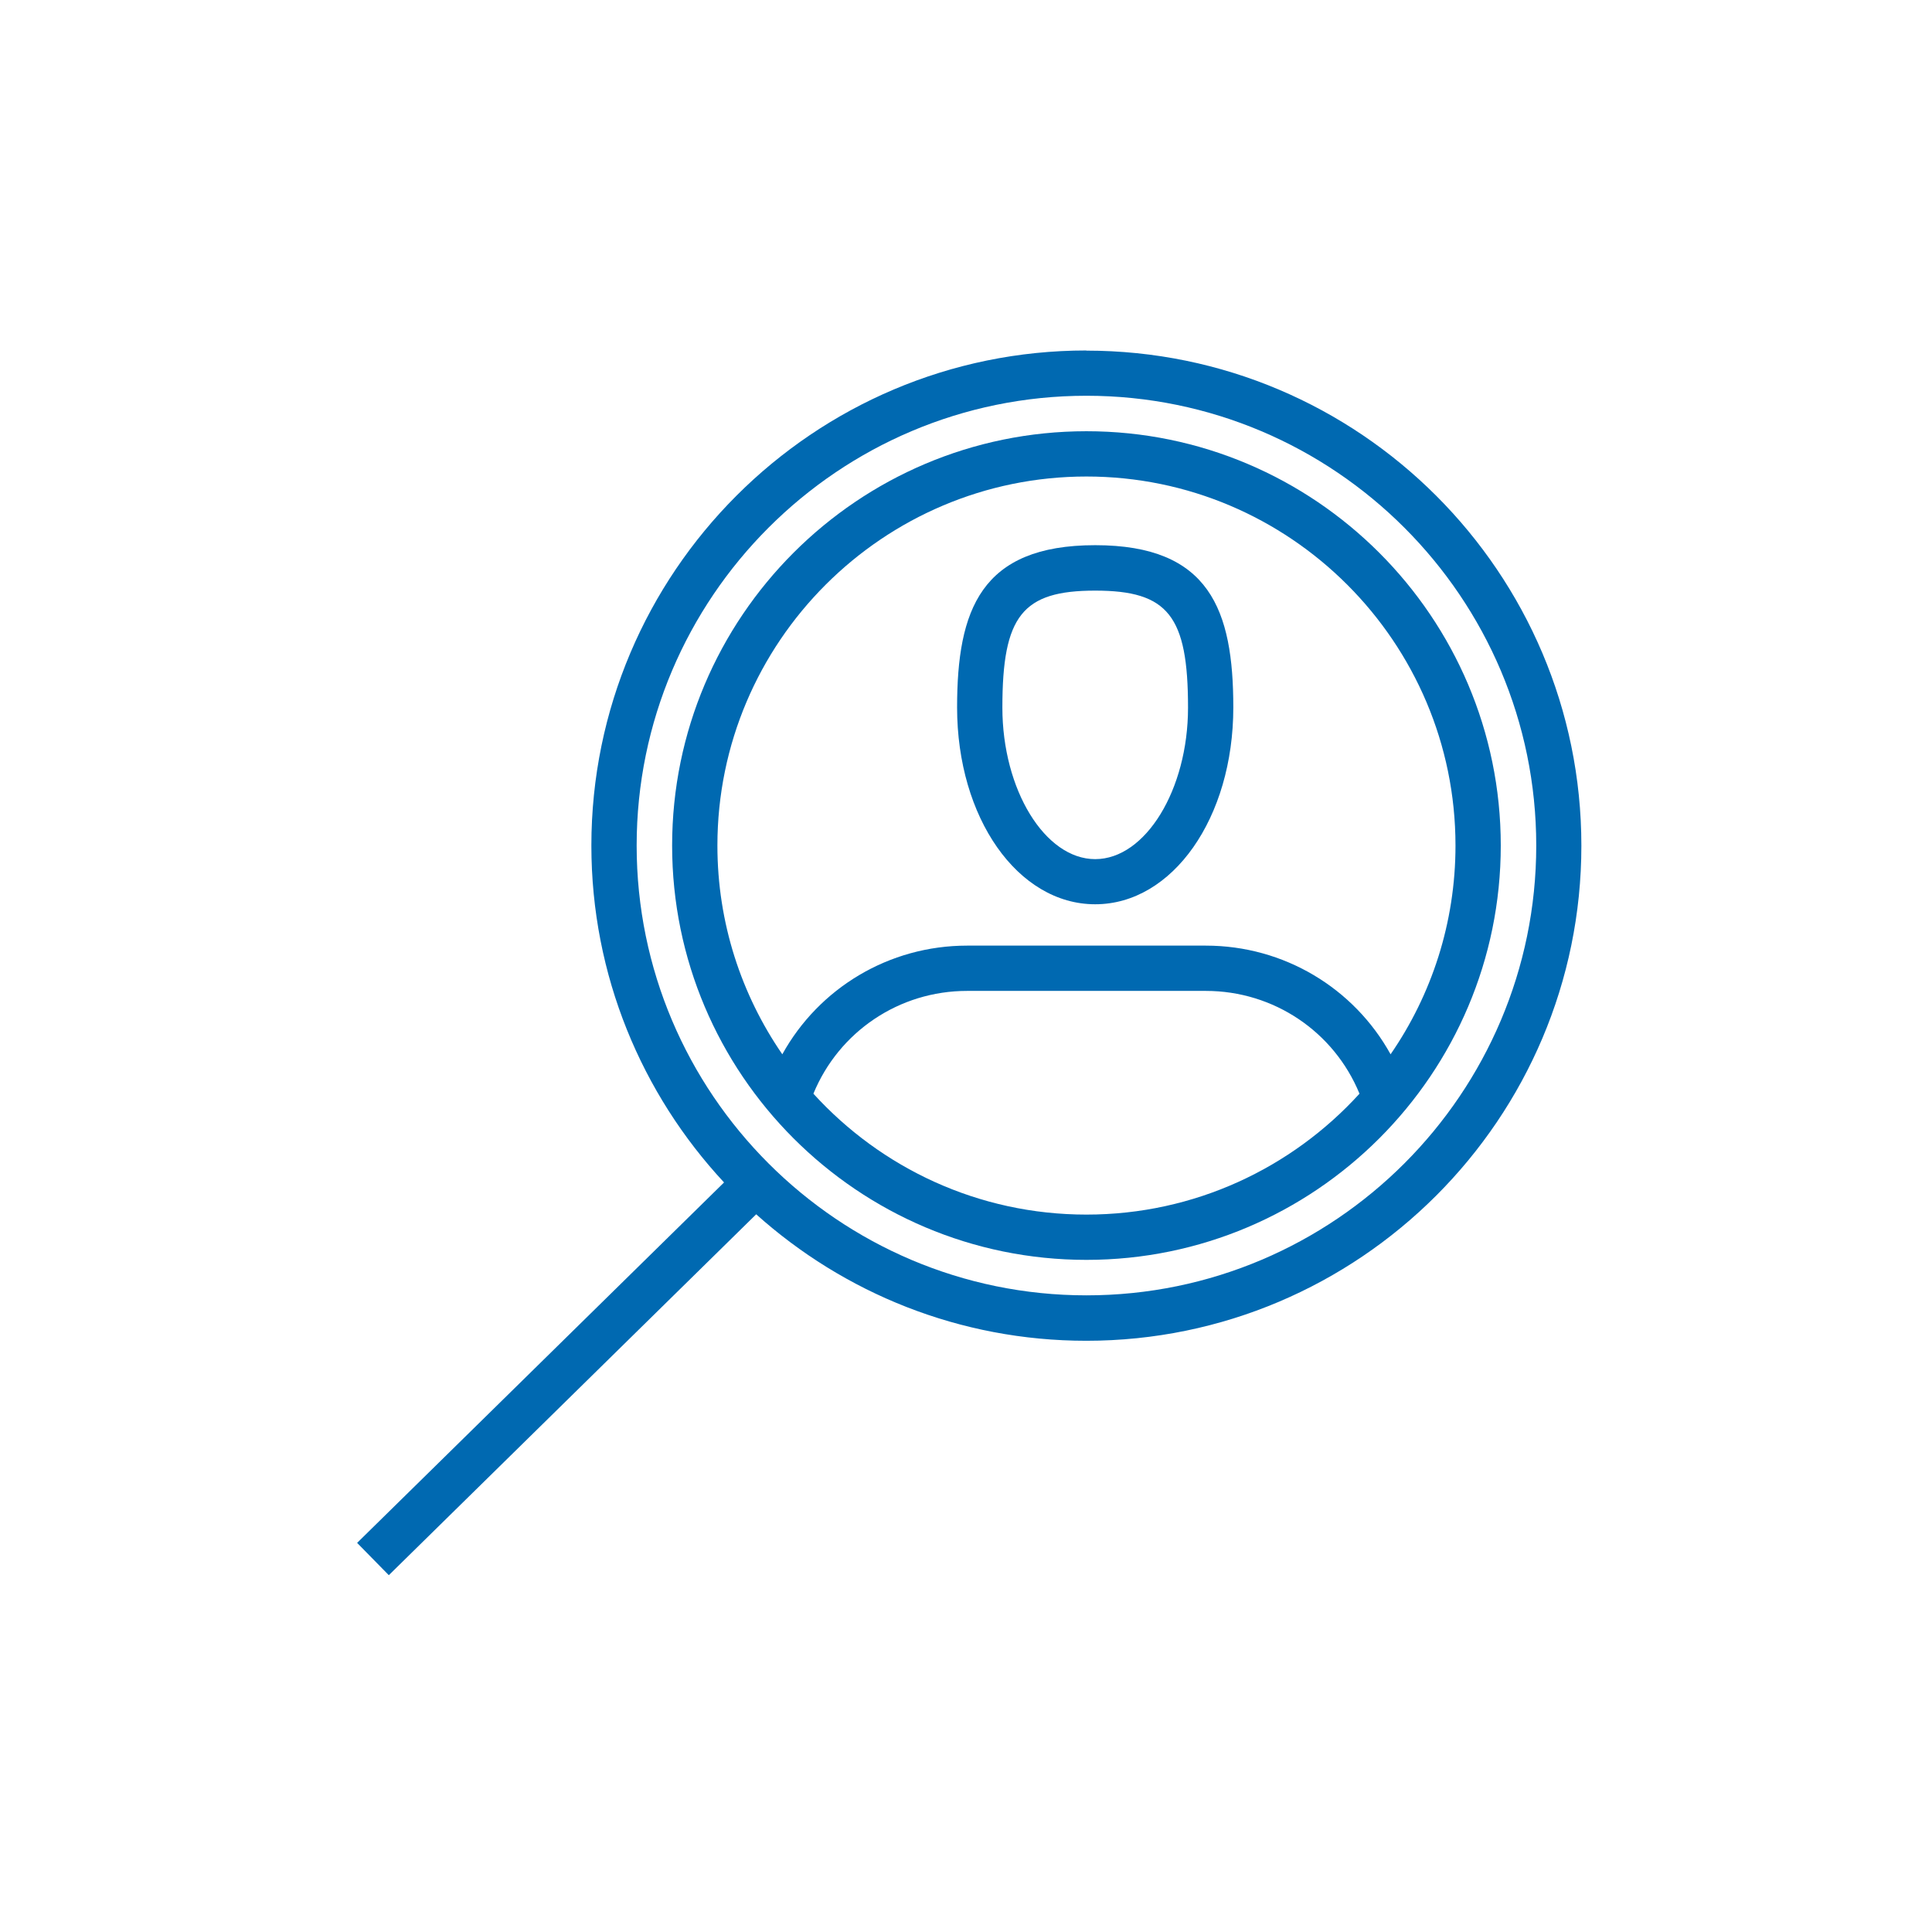 <?xml version="1.0" encoding="UTF-8"?>
<svg id="Layer_1" data-name="Layer 1" xmlns="http://www.w3.org/2000/svg" viewBox="0 0 128 128">
  <defs>
    <style>
      .cls-1 {
        fill: #0069b1;
      }
    </style>
  </defs>
  <path class="cls-1" d="m71.98,23.22c-18.09,0-32.8,14.71-32.8,32.8,0,8.61,3.34,16.46,8.79,22.32l-24.31,23.88,2.1,2.14,24.34-23.91c5.81,5.21,13.47,8.38,21.87,8.38,18.08,0,32.8-14.71,32.8-32.8s-14.71-32.8-32.8-32.8Zm0,62.6c-16.43,0-29.8-13.37-29.8-29.8s13.37-29.8,29.8-29.8,29.8,13.37,29.8,29.8-13.37,29.8-29.8,29.8Z"/>
  <path class="cls-1" d="m71.98,28.57c-15.14,0-27.45,12.31-27.45,27.45s12.31,27.45,27.45,27.45,27.45-12.32,27.45-27.45-12.32-27.45-27.45-27.45Zm0,3c13.48,0,24.45,10.97,24.45,24.45,0,5.13-1.59,9.9-4.3,13.83-2.43-4.39-7.07-7.2-12.24-7.2h-15.82c-5.17,0-9.81,2.81-12.24,7.2-2.71-3.94-4.3-8.7-4.3-13.83,0-13.48,10.97-24.45,24.45-24.45Zm0,48.9c-7.16,0-13.61-3.09-18.09-8.01,1.69-4.11,5.68-6.81,10.18-6.81h15.82c4.5,0,8.49,2.7,10.18,6.81-4.48,4.92-10.93,8.01-18.09,8.01Z"/>
  <path class="cls-1" d="m72.56,59.91c5.13,0,9.15-5.73,9.15-13.04,0-6.45-1.56-10.75-9.15-10.75s-9.15,4.3-9.15,10.75c0,7.31,4.02,13.04,9.15,13.04Zm0-20.78c4.83,0,6.15,1.67,6.15,7.75,0,5.44-2.82,10.04-6.15,10.04s-6.15-4.6-6.15-10.04c0-6.08,1.32-7.75,6.15-7.75Z"/>
</svg>